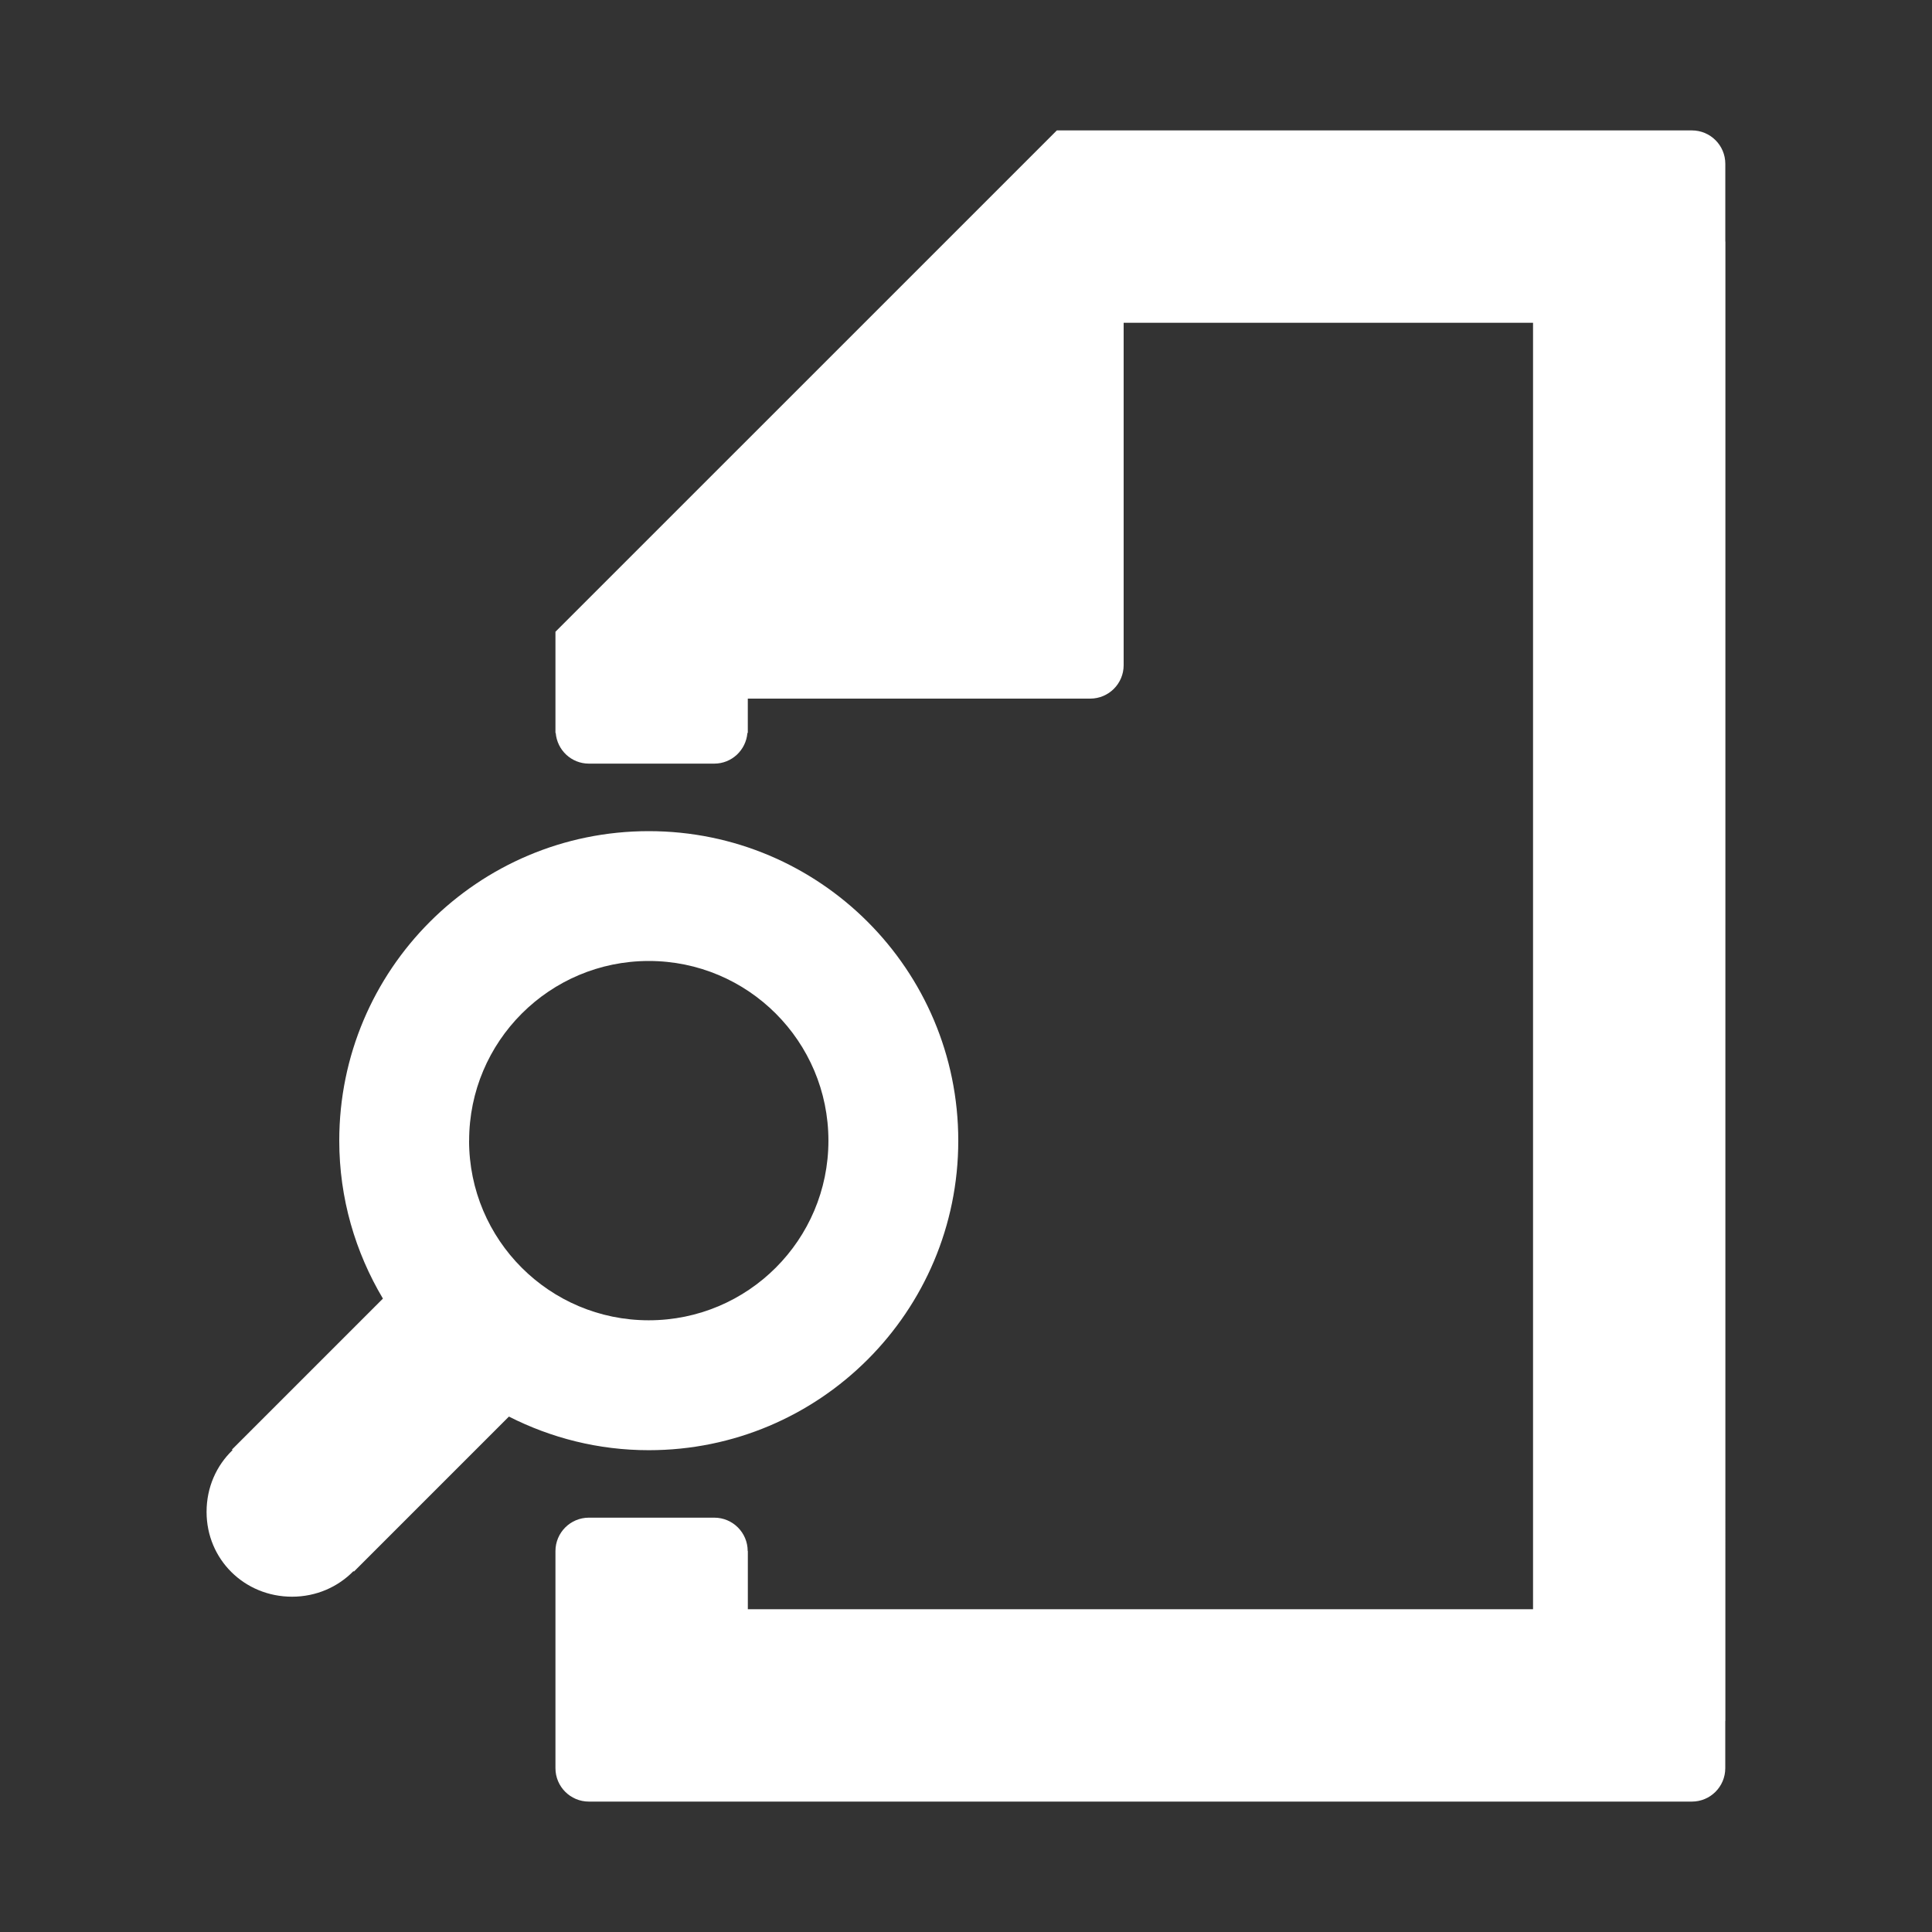 <svg xmlns="http://www.w3.org/2000/svg" width="100" height="100" viewBox="0 0 100 100"><rect x="0" y="0" width="100" height="100" fill="#333333" stroke="none"/><path fill="#fff" d="M89.307 12.5h-.005V8.48c0-.956-.774-1.73-1.73-1.73h-32.87L28.75 32.7v5.237h.014c.073.888.81 1.588 1.716 1.588h6.49c.907 0 1.642-.7 1.716-1.588h.02V36.16H56.43c.956 0 1.73-.774 1.73-1.73V16.707h21.19v66.587H38.708v-3.012H38.7c0-.954-.774-1.728-1.73-1.728h-6.49c-.954 0-1.728.773-1.73 1.728V91.52c0 .957.775 1.73 1.73 1.73h57.09c.956 0 1.73-.773 1.73-1.73v-2.447h.005l.002-76.573z"/><path fill="#fff" d="M49.6 59.04c0-8.847-7.17-16.02-16.02-16.02s-16.02 7.173-16.02 16.02c0 2.99.834 5.78 2.26 8.175l-7.815 7.815.03.03c-.83.796-1.343 1.92-1.343 3.195 0 2.463 1.962 4.39 4.423 4.39 1.257 0 2.38-.506 3.18-1.324l.023.025 8.024-8.024c2.176 1.105 4.63 1.74 7.238 1.74 8.85 0 16.02-7.172 16.02-16.02zm-25.318 0c0-5.136 4.162-9.3 9.3-9.3 5.136 0 9.297 4.164 9.297 9.3 0 5.135-4.164 9.298-9.3 9.298-5.14 0-9.3-4.163-9.3-9.3z"/></svg>